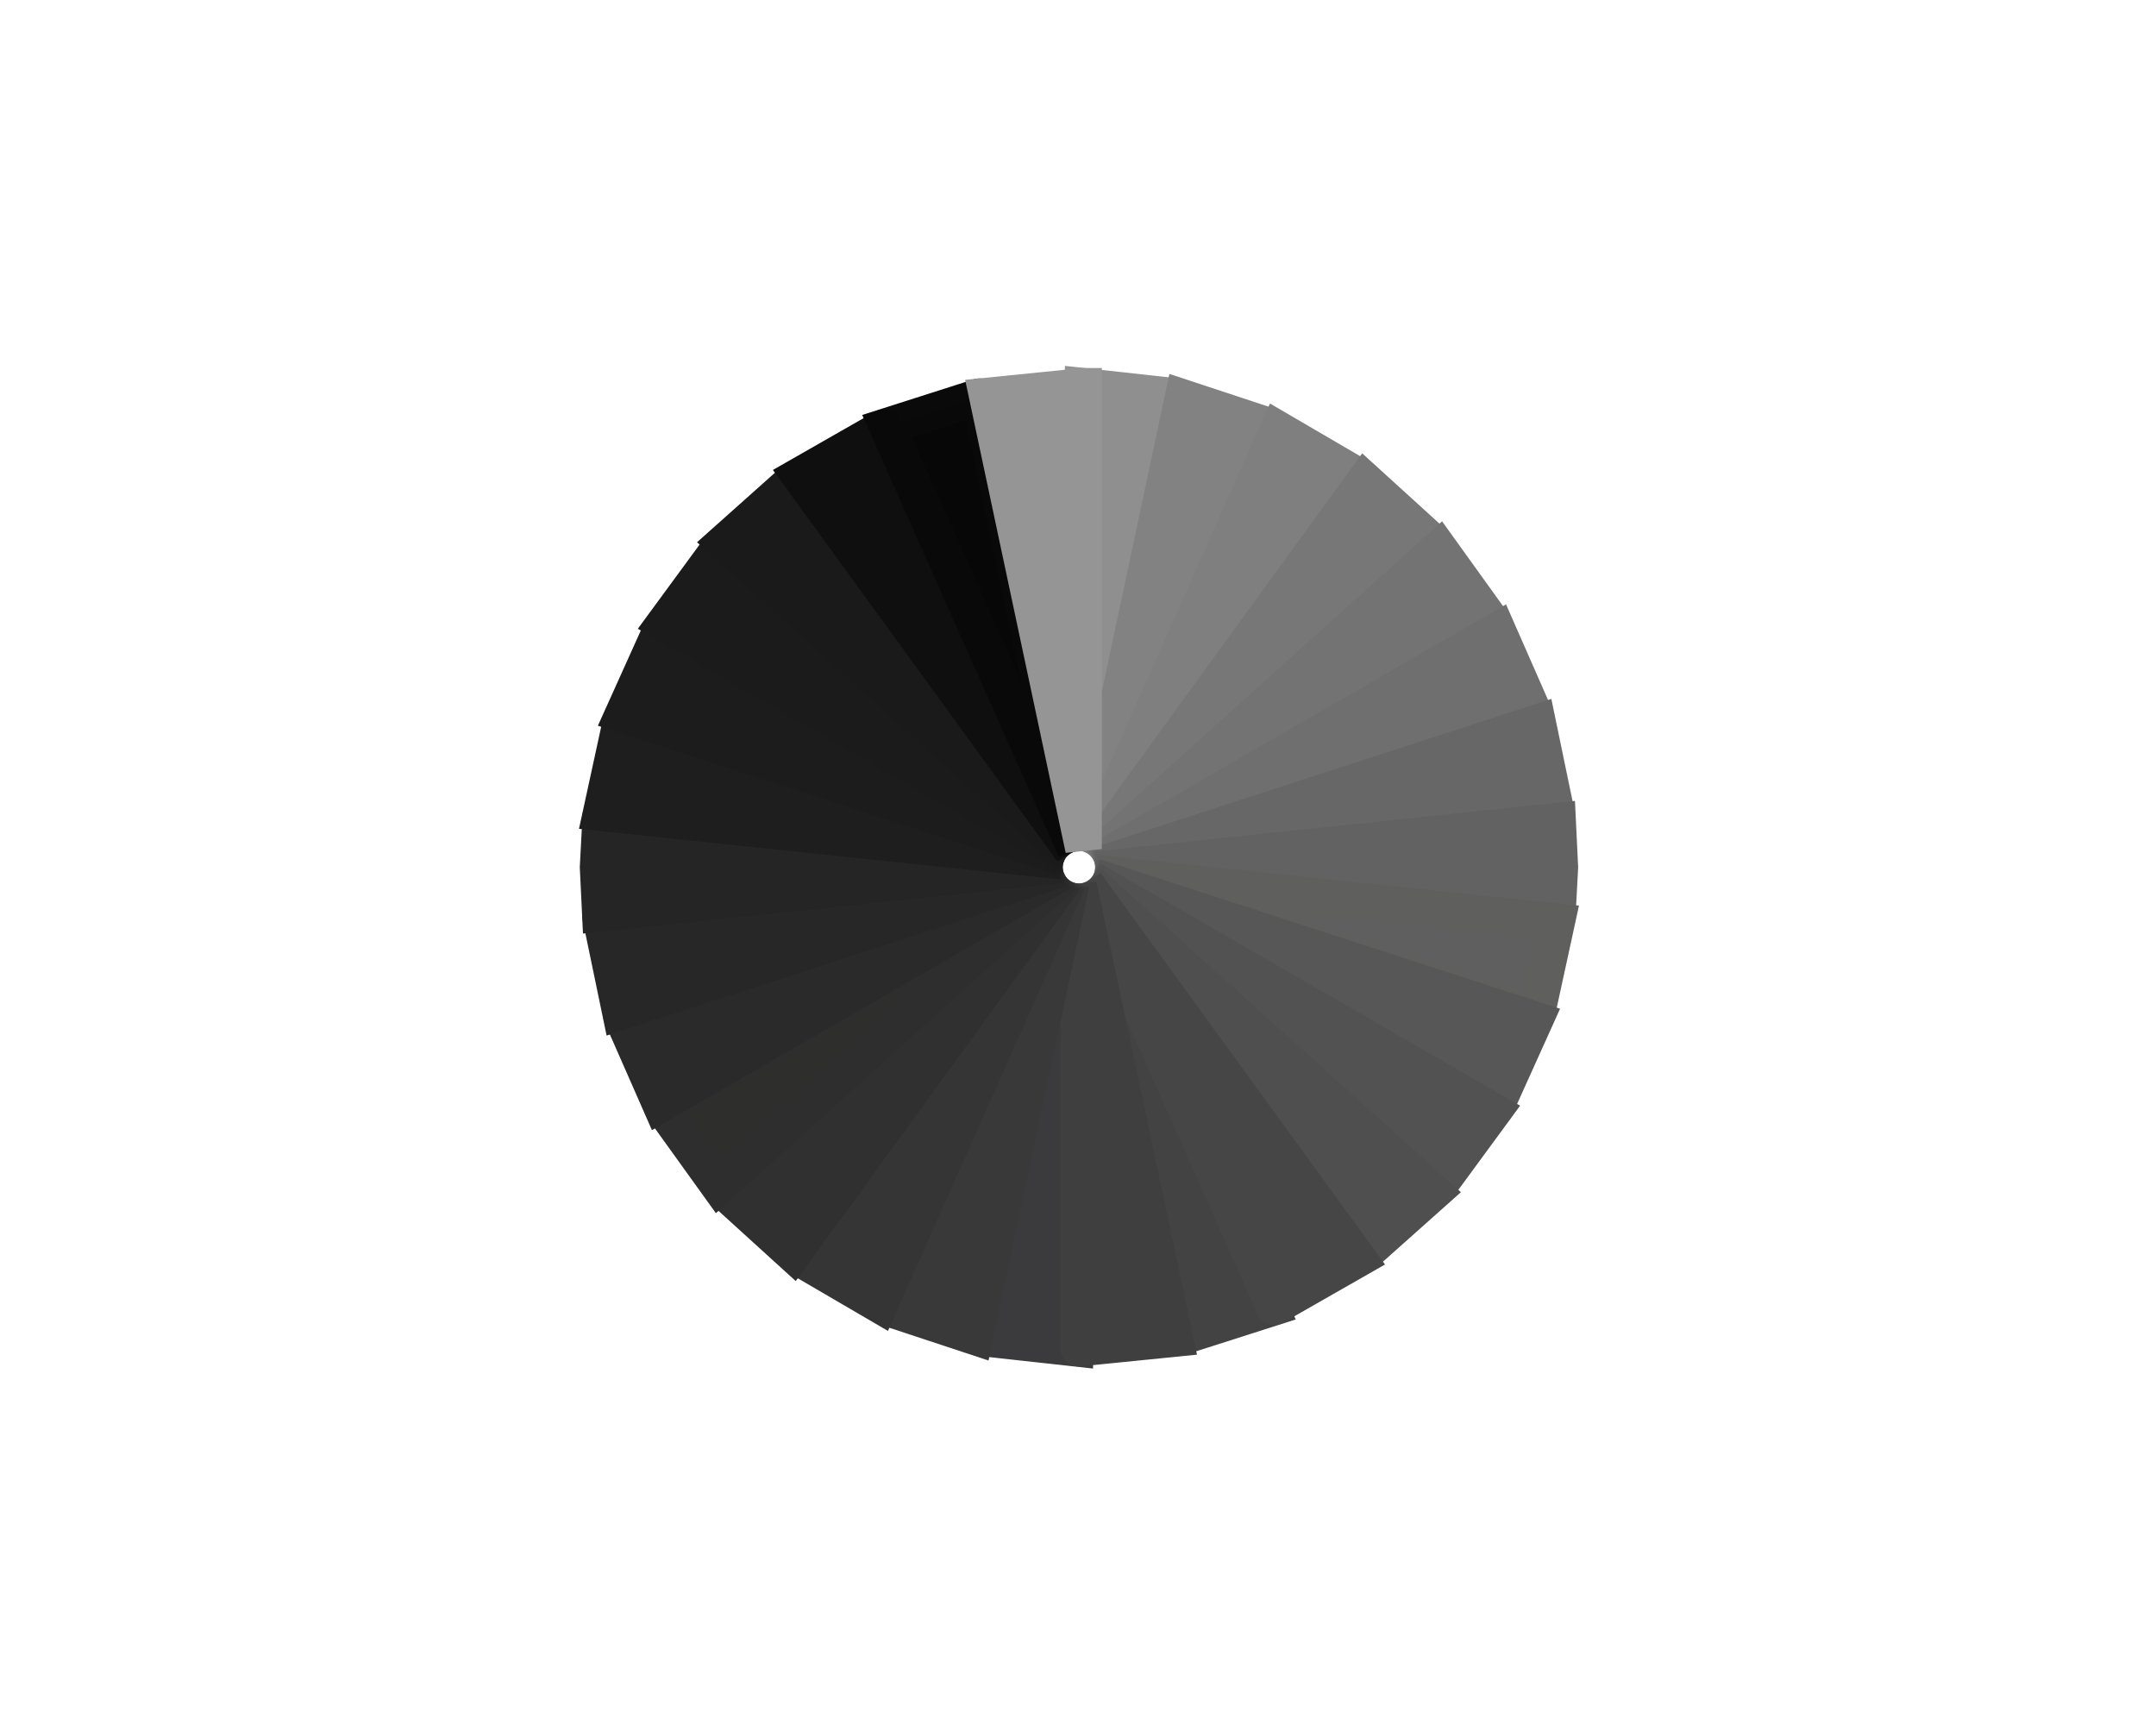<?xml version="1.0" encoding="UTF-8" standalone="no"?>
<svg
   xmlns:dc="http://purl.org/dc/elements/1.1/"
   xmlns:cc="http://creativecommons.org/ns#"
   xmlns:rdf="http://www.w3.org/1999/02/22-rdf-syntax-ns#"
   xmlns:svg="http://www.w3.org/2000/svg"
   xmlns="http://www.w3.org/2000/svg"
   xmlns:sodipodi="http://sodipodi.sourceforge.net/DTD/sodipodi-0.dtd"
   xmlns:inkscape="http://www.inkscape.org/namespaces/inkscape"
   width="1280"
   height="1024"
   viewBox="0 0 338.667 270.933"
   version="1.1"
   id="svg8"
   inkscape:version="1.0.1 (3bc2e813f5, 2020-09-07)"
   sodipodi:docname="loading-circle-second.svg">
  <style
     id="style2"></style>
  <defs
     id="defs2" />
  <sodipodi:namedview
     id="base"
     pagecolor="#ffffff"
     bordercolor="#666666"
     borderopacity="1.0"
     inkscape:pageopacity="0.0"
     inkscape:pageshadow="2"
     inkscape:zoom="0.61580177"
     inkscape:cx="869.18051"
     inkscape:cy="572.78152"
     inkscape:document-units="mm"
     inkscape:current-layer="layer1"
     inkscape:document-rotation="0"
     showgrid="false"
     inkscape:window-width="1832"
     inkscape:window-height="1009"
     inkscape:window-x="88"
     inkscape:window-y="34"
     inkscape:window-maximized="1"
     units="px" />
  <g
     inkscape:label="Layer 1"
     inkscape:groupmode="layer"
     id="layer1">
    <path
       id="path1127"
       style="fill:#3b3b3d;fill-opacity:1;stroke:#3b3b3d;stroke-width:5.741;stroke-linecap:round;stroke-linejoin:miter;stroke-miterlimit:4;stroke-dasharray:none;stroke-opacity:1;paint-order:markers stroke fill"
       d="m 153.72,210.082 15.109,1.661 v -72.741 l -15.109,71.081" />
    <path
       id="path1131"
       style="fill:#434343;fill-opacity:1;stroke:#434343;stroke-width:5.741;stroke-linecap:round;stroke-linejoin:miter;stroke-miterlimit:4;stroke-dasharray:none;stroke-opacity:1;paint-order:markers stroke fill"
       d="m 185.127,210.109 14.482,-4.629 -29.593,-66.465 15.111,71.094" />
    <path
       id="path1157"
       style="fill:#8f8f8f;fill-opacity:1;stroke:#8f8f8f;stroke-width:5.741;stroke-linecap:round;stroke-linejoin:miter;stroke-miterlimit:4;stroke-dasharray:none;stroke-opacity:1;paint-order:markers stroke fill"
       d="m 185.253,62.334 -15.109,-1.661 v 72.747 l 15.109,-71.086" />
    <path
       id="path1155"
       style="fill:#828282;fill-opacity:1;stroke:#828282;stroke-width:5.741;stroke-linecap:round;stroke-linejoin:miter;stroke-miterlimit:4;stroke-dasharray:none;stroke-opacity:1;paint-order:markers stroke fill"
       d="m 200.268,67.226 -14.438,-4.767 -15.124,71.157 29.561,-66.39" />
    <path
       id="path1153"
       style="fill:#7f7f7f;fill-opacity:1;stroke:#7f7f7f;stroke-width:5.741;stroke-linecap:round;stroke-linejoin:miter;stroke-miterlimit:4;stroke-dasharray:none;stroke-opacity:1;paint-order:markers stroke fill"
       d="m 213.939,75.135 -13.13,-7.664 -29.595,66.468 42.725,-58.804" />
    <path
       id="path1151"
       style="fill:#777777;fill-opacity:1;stroke:#777777;stroke-width:5.741;stroke-linecap:round;stroke-linejoin:miter;stroke-miterlimit:4;stroke-dasharray:none;stroke-opacity:1;paint-order:markers stroke fill"
       d="m 225.663,85.711 -11.247,-10.226 -42.764,58.861 54.011,-48.635" />
    <path
       id="path1149"
       style="fill:#737373;fill-opacity:1;stroke:#737373;stroke-width:5.741;stroke-linecap:round;stroke-linejoin:miter;stroke-miterlimit:4;stroke-dasharray:none;stroke-opacity:1;paint-order:markers stroke fill"
       d="m 234.937,98.496 -8.877,-12.343 -54.076,48.687 62.953,-36.344" />
    <path
       id="path1147"
       style="fill:#6f6f6f;fill-opacity:1;stroke:#6f6f6f;stroke-width:5.741;stroke-linecap:round;stroke-linejoin:miter;stroke-miterlimit:4;stroke-dasharray:none;stroke-opacity:1;paint-order:markers stroke fill"
       d="m 241.345,112.927 -6.115,-13.918 -63.011,36.378 69.126,-22.459" />
    <path
       id="path1145"
       style="fill:#676767;fill-opacity:1;stroke:#676767;stroke-width:5.741;stroke-linecap:round;stroke-linejoin:miter;stroke-miterlimit:4;stroke-dasharray:none;stroke-opacity:1;paint-order:markers stroke fill"
       d="m 244.618,128.376 -3.091,-14.885 -69.194,22.48 72.285,-7.595" />
    <path
       id="path1143"
       style="fill:#626262;fill-opacity:1;stroke:#626262;stroke-width:5.741;stroke-linecap:round;stroke-linejoin:miter;stroke-miterlimit:4;stroke-dasharray:none;stroke-opacity:1;paint-order:markers stroke fill"
       d="m 244.602,144.17 0.423,-7.961 -0.349,-7.244 -72.361,7.606 72.287,7.599" />
    <path
       id="path1141"
       style="fill:#5f5f5f;fill-opacity:1;stroke:#5f5f5d;stroke-width:5.741;stroke-linecap:round;stroke-linejoin:miter;stroke-miterlimit:4;stroke-dasharray:none;stroke-opacity:1;paint-order:markers stroke fill"
       d="m 241.308,159.612 3.232,-14.854 -72.359,-7.606 69.127,22.459" />
    <path
       id="path1139"
       style="fill:#575757;fill-opacity:1;stroke:#575757;stroke-width:5.741;stroke-linecap:round;stroke-linejoin:miter;stroke-miterlimit:4;stroke-dasharray:none;stroke-opacity:1;paint-order:markers stroke fill"
       d="m 234.87,174.032 6.252,-13.855 -69.189,-22.482 62.937,36.337" />
    <path
       id="path1137"
       style="fill:#525252;fill-opacity:1;stroke:#525252;stroke-width:5.741;stroke-linecap:round;stroke-linejoin:miter;stroke-miterlimit:4;stroke-dasharray:none;stroke-opacity:1;paint-order:markers stroke fill"
       d="m 225.576,186.801 8.995,-12.255 -63.004,-36.375 54.008,48.63" />
    <path
       id="path1135"
       style="fill:#4f4f4f;fill-opacity:1;stroke:#4f4f4f;stroke-width:5.741;stroke-linecap:round;stroke-linejoin:miter;stroke-miterlimit:4;stroke-dasharray:none;stroke-opacity:1;paint-order:markers stroke fill"
       d="m 213.832,197.357 11.346,-10.117 -54.065,-48.679 42.718,58.796" />
    <path
       id="path1133"
       style="fill:#464646;fill-opacity:1;stroke:#464646;stroke-width:5.741;stroke-linecap:round;stroke-linejoin:miter;stroke-miterlimit:4;stroke-dasharray:none;stroke-opacity:1;paint-order:markers stroke fill"
       d="m 200.151,205.243 13.201,-7.541 -42.768,-58.861 29.567,66.403" />
    <path
       id="path1129"
       style="fill:#3f3f3f;fill-opacity:1;stroke:#3f3f3f;stroke-width:5.741;stroke-linecap:round;stroke-linejoin:miter;stroke-miterlimit:4;stroke-dasharray:none;stroke-opacity:1;paint-order:markers stroke fill"
       d="m 169.422,211.745 h 0.065 l 15.062,-1.515 -15.126,-71.163 v 72.678" />
    <path
       id="path1125"
       style="fill:#393939;fill-opacity:1;stroke:#393939;stroke-width:5.741;stroke-linecap:round;stroke-linejoin:miter;stroke-miterlimit:4;stroke-dasharray:none;stroke-opacity:1;paint-order:markers stroke fill"
       d="m 138.705,205.189 14.435,4.768 15.124,-71.161 -29.56,66.393" />
    <path
       id="path1123"
       style="fill:#353535;fill-opacity:1;stroke:#353535;stroke-width:5.741;stroke-linecap:round;stroke-linejoin:miter;stroke-miterlimit:4;stroke-dasharray:none;stroke-opacity:1;paint-order:markers stroke fill"
       d="m 125.035,197.281 13.128,7.664 29.59,-66.458 -42.718,58.794" />
    <path
       id="path1121"
       style="fill:#303030;fill-opacity:1;stroke:#303030;stroke-width:5.741;stroke-linecap:round;stroke-linejoin:miter;stroke-miterlimit:4;stroke-dasharray:none;stroke-opacity:1;paint-order:markers stroke fill"
       d="m 113.306,186.705 11.25,10.226 42.763,-58.861 -54.013,48.635" />
    <path
       id="path1119"
       style="fill:#2e2e2d;fill-opacity:1;stroke:#2e2e2e;stroke-width:5.741;stroke-linecap:round;stroke-linejoin:miter;stroke-miterlimit:4;stroke-dasharray:none;stroke-opacity:1;paint-order:markers stroke fill"
       d="m 104.037,173.924 8.877,12.343 54.073,-48.686 -62.95,36.343" />
    <path
       id="path1117"
       style="fill:#2a2a2a;fill-opacity:1;stroke:#2a2a2a;stroke-width:5.741;stroke-linecap:round;stroke-linejoin:miter;stroke-miterlimit:4;stroke-dasharray:none;stroke-opacity:1;paint-order:markers stroke fill"
       d="m 97.625,159.492 6.117,13.918 63.022,-36.384 -69.14,22.466" />
    <path
       id="path1115"
       style="fill:#272727;fill-opacity:1;stroke:#272727;stroke-width:5.741;stroke-linecap:round;stroke-linejoin:miter;stroke-miterlimit:4;stroke-dasharray:none;stroke-opacity:1;paint-order:markers stroke fill"
       d="m 94.355,144.045 3.091,14.885 69.193,-22.482 -72.285,7.597" />
    <path
       id="path1113"
       style="fill:#252525;fill-opacity:1;stroke:#252525;stroke-width:5.741;stroke-linecap:round;stroke-linejoin:miter;stroke-miterlimit:4;stroke-dasharray:none;stroke-opacity:1;paint-order:markers stroke fill"
       d="m 94.368,128.251 -0.421,7.957 0.349,7.245 72.358,-7.606 -72.287,-7.597" />
    <path
       id="path1111"
       style="fill:#1e1e1e;fill-opacity:1;stroke:#1e1e1e;stroke-width:5.741;stroke-linecap:round;stroke-linejoin:miter;stroke-miterlimit:4;stroke-dasharray:none;stroke-opacity:1;paint-order:markers stroke fill"
       d="m 97.663,112.805 -3.23,14.855 72.359,7.604 -69.129,-22.459" />
    <path
       id="path1109"
       style="fill:#1c1c1c;fill-opacity:1;stroke:#1c1c1c;stroke-width:5.741;stroke-linecap:round;stroke-linejoin:miter;stroke-miterlimit:4;stroke-dasharray:none;stroke-opacity:1;paint-order:markers stroke fill"
       d="m 104.1,98.384 -6.249,13.858 69.207,22.489 -62.957,-36.347" />
    <path
       id="path1107"
       style="fill:#1b1b1b;fill-opacity:1;stroke:#1b1b1b;stroke-width:5.741;stroke-linecap:round;stroke-linejoin:miter;stroke-miterlimit:4;stroke-dasharray:none;stroke-opacity:1;paint-order:markers stroke fill"
       d="m 113.391,85.618 -8.994,12.255 63.005,36.377 -54.011,-48.632" />
    <path
       id="path1105"
       style="fill:#1a1a1a;fill-opacity:1;stroke:#1a1a1a;stroke-width:5.741;stroke-linecap:round;stroke-linejoin:miter;stroke-miterlimit:4;stroke-dasharray:none;stroke-opacity:1;paint-order:markers stroke fill"
       d="m 125.136,75.059 -11.346,10.12 54.066,48.681 -42.72,-58.801" />
    <path
       id="path1103"
       style="fill:#0f0f0f;fill-opacity:1;stroke:#0f0f0f;stroke-width:5.741;stroke-linecap:round;stroke-linejoin:miter;stroke-miterlimit:4;stroke-dasharray:none;stroke-opacity:1;paint-order:markers stroke fill"
       d="m 138.819,67.175 -13.204,7.54 42.775,58.875 -29.571,-66.415" />
    <path
       id="path1101"
       style="opacity:0.993;fill:#070707;fill-opacity:1;stroke:#0a0a0a;stroke-width:5.741;stroke-linecap:round;stroke-linejoin:miter;stroke-miterlimit:4;stroke-dasharray:none;stroke-opacity:1;paint-order:markers stroke fill"
       d="m 153.843,62.307 -14.482,4.63 29.59,66.464 -15.109,-71.094" />
    <path
       id="path1099"
       style="fill:#959595;fill-opacity:1;stroke:#959595;stroke-width:5.741;stroke-linecap:square;stroke-linejoin:miter;stroke-miterlimit:4;stroke-dasharray:none;stroke-opacity:1;paint-order:markers stroke fill"
       d="m 170.207,60.673 h -0.063 l -15.064,1.518 15.127,71.164 V 60.673" />
  </g>
</svg>
